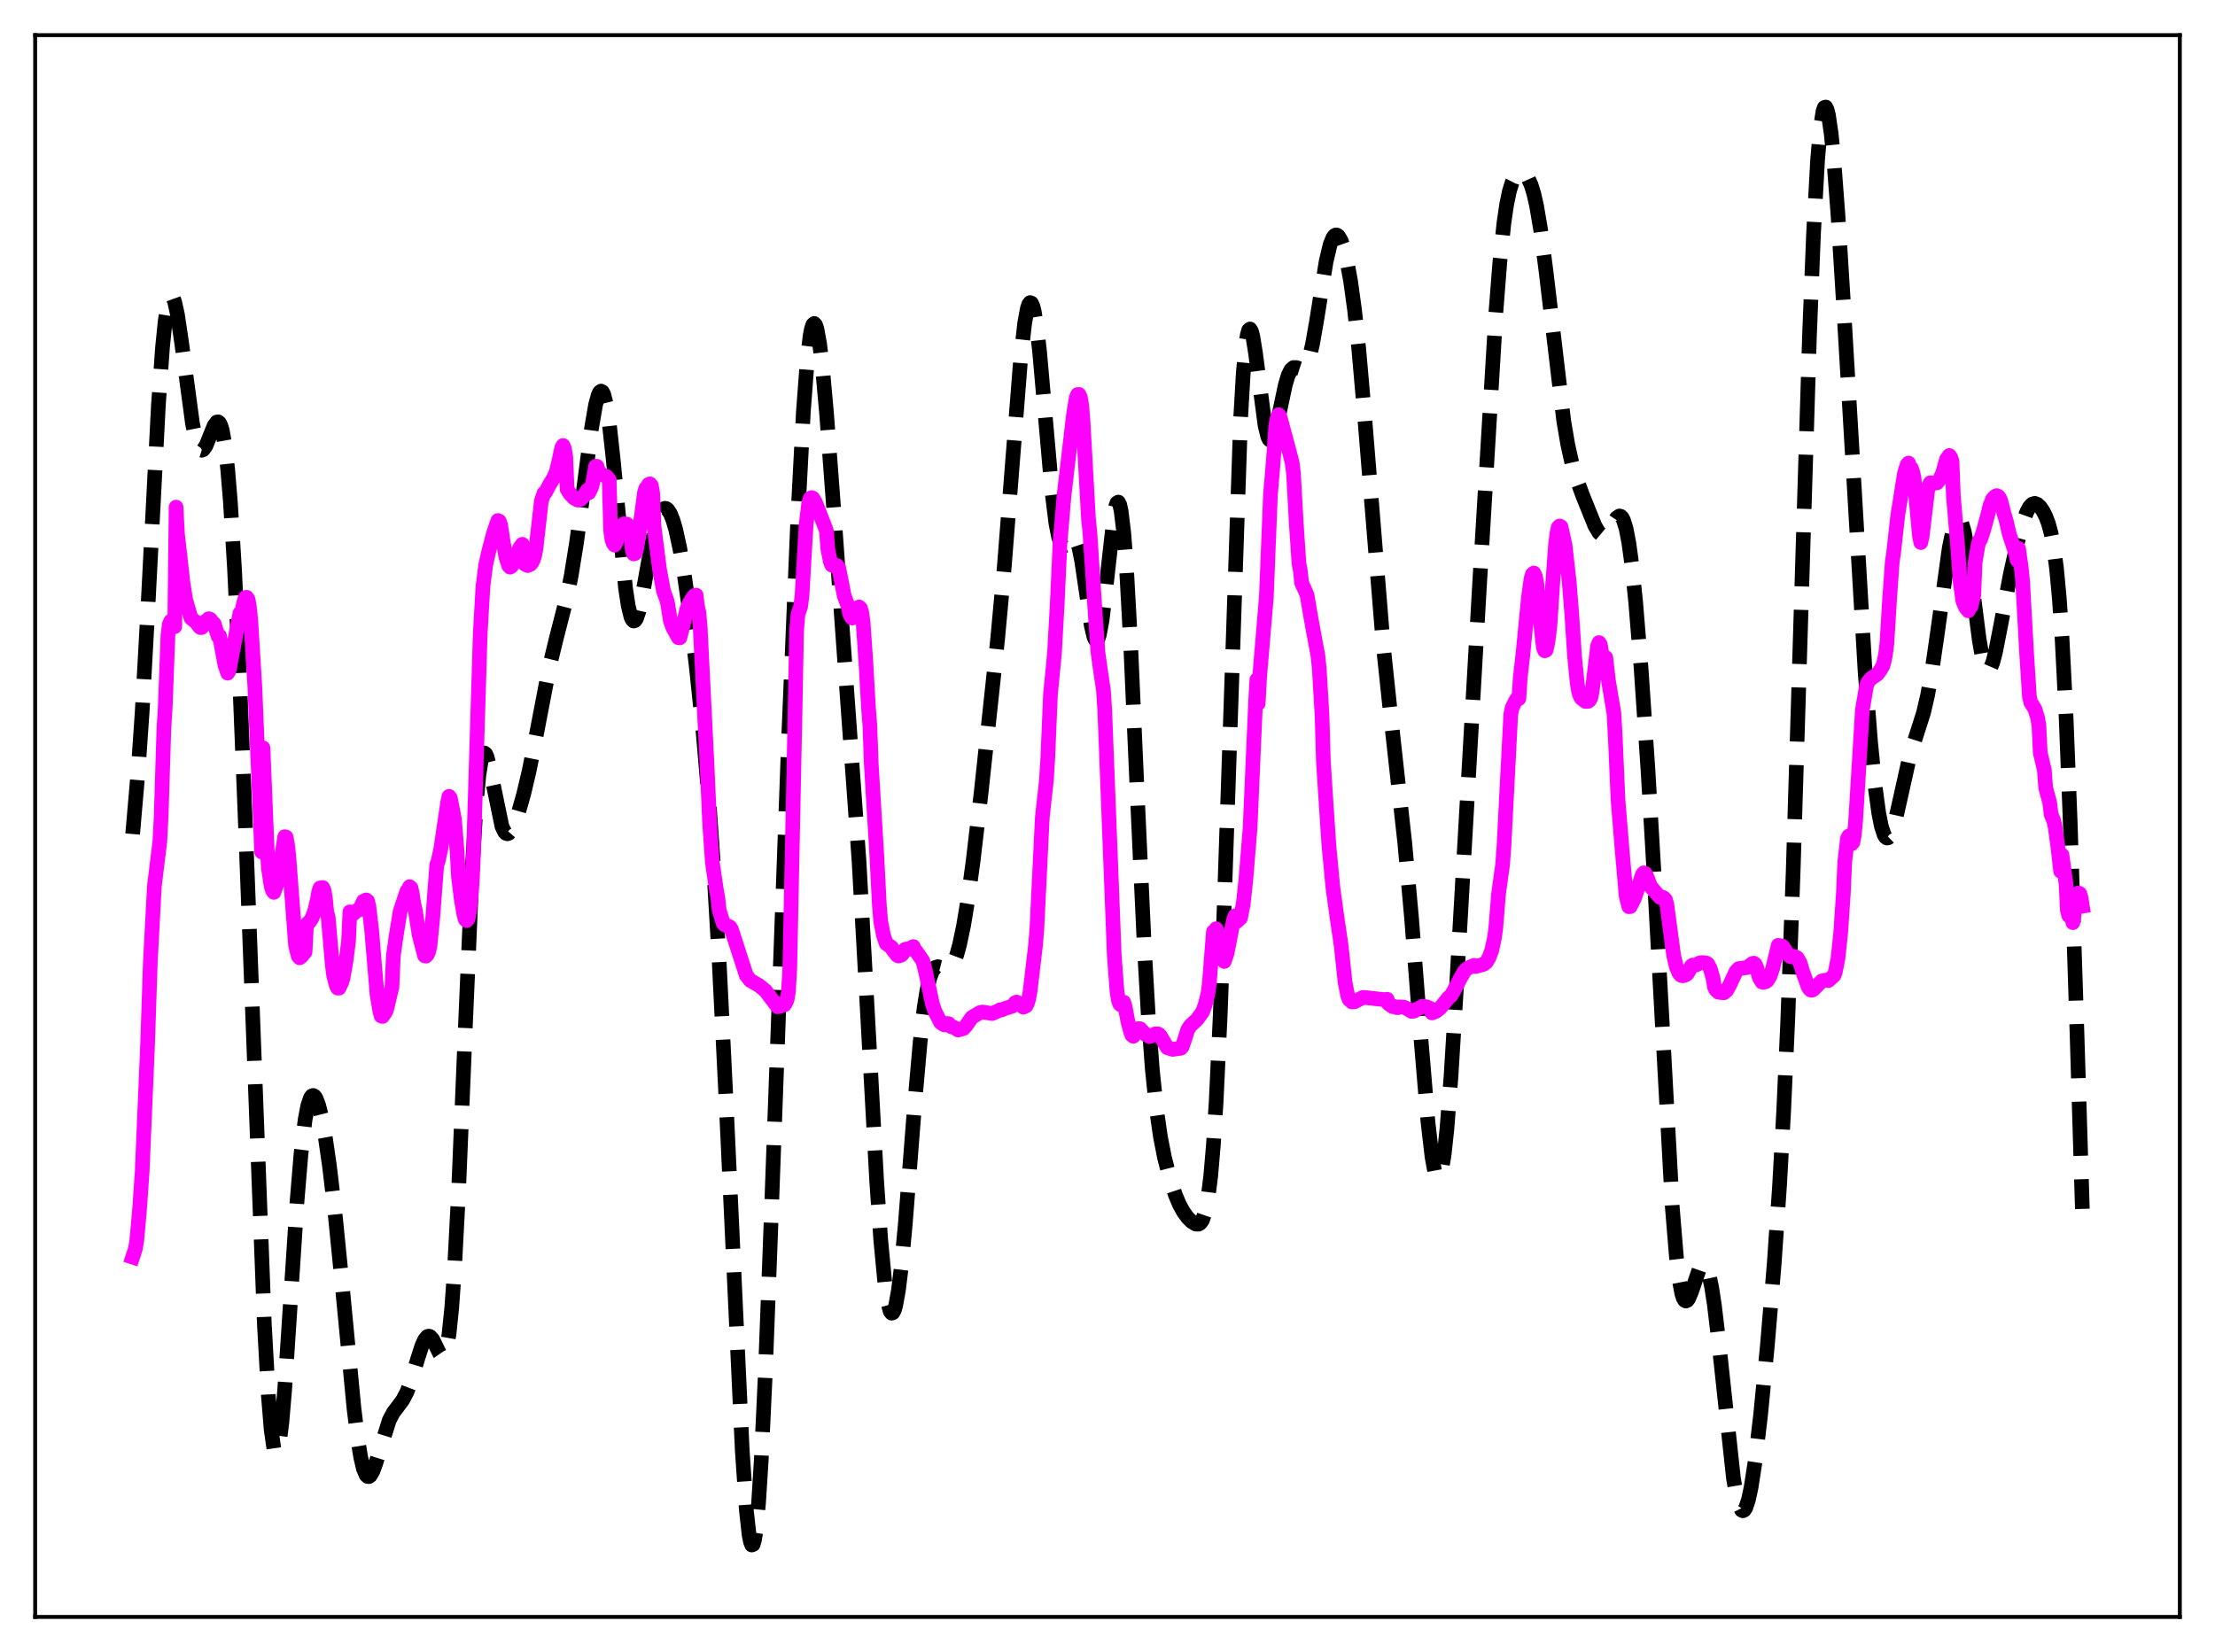 <?xml version="1.0" encoding="utf-8" standalone="no"?>
<!DOCTYPE svg PUBLIC "-//W3C//DTD SVG 1.1//EN"
  "http://www.w3.org/Graphics/SVG/1.1/DTD/svg11.dtd">
<svg xmlns:xlink="http://www.w3.org/1999/xlink" width="453.6pt" height="338.4pt" viewBox="0 0 453.6 338.4" xmlns="http://www.w3.org/2000/svg" version="1.1">
 <defs>
  <style type="text/css">*{stroke-linejoin: round; stroke-linecap: butt}</style>
 </defs>
 <g id="figure_1">
  <g id="patch_1">
   <path d="M 0 338.4 
L 453.6 338.4 
L 453.6 0 
L 0 0 
z
" style="fill: #ffffff"/>
  </g>
  <g id="axes_1">
   <g id="patch_2">
    <path d="M 7.2 331.2 
L 446.4 331.2 
L 446.4 7.2 
L 7.2 7.2 
z
" style="fill: #ffffff"/>
   </g>
   <g id="matplotlib.axis_1"/>
   <g id="matplotlib.axis_2"/>
   <g id="line2d_1">
    <path d="M 27.164 170.836 
L 28.276 157.997 
L 29.11 145.891 
L 30.222 125.776 
L 32.446 82.865 
L 33.281 71.139 
L 33.837 65.672 
L 34.393 62.229 
L 34.671 61.258 
L 34.949 60.767 
L 35.227 60.73 
L 35.505 61.116 
L 35.783 61.889 
L 36.339 64.431 
L 37.173 70.042 
L 39.398 86.61 
L 39.954 89.401 
L 40.51 91.259 
L 41.066 92.142 
L 41.344 92.232 
L 41.622 92.108 
L 42.178 91.316 
L 43.012 89.266 
L 43.846 87.195 
L 44.402 86.443 
L 44.68 86.403 
L 44.959 86.647 
L 45.237 87.217 
L 45.515 88.153 
L 46.071 91.244 
L 46.627 96.115 
L 47.183 102.853 
L 48.017 116.396 
L 48.851 133.629 
L 50.241 168.362 
L 54.134 271.21 
L 54.968 286.047 
L 55.524 292.809 
L 56.08 296.707 
L 56.358 297.539 
L 56.636 297.628 
L 56.914 296.993 
L 57.193 295.668 
L 57.749 291.138 
L 58.305 284.535 
L 59.417 267.656 
L 60.807 246.332 
L 61.641 236.335 
L 62.475 229.377 
L 63.031 226.468 
L 63.588 224.847 
L 63.866 224.481 
L 64.144 224.387 
L 64.422 224.548 
L 64.7 224.946 
L 65.256 226.387 
L 65.812 228.593 
L 66.646 233.124 
L 67.48 238.917 
L 68.592 248.327 
L 69.983 262.268 
L 72.485 288.442 
L 73.319 295.162 
L 73.875 298.528 
L 74.431 300.872 
L 74.987 302.165 
L 75.265 302.43 
L 75.543 302.458 
L 75.822 302.267 
L 76.378 301.32 
L 76.934 299.796 
L 79.714 290.914 
L 80.548 289.34 
L 81.66 287.869 
L 82.495 286.729 
L 83.329 285.14 
L 84.163 282.926 
L 85.553 278.277 
L 86.387 275.693 
L 86.943 274.447 
L 87.499 273.773 
L 87.777 273.68 
L 88.056 273.754 
L 88.612 274.362 
L 89.446 276.053 
L 90.002 277.196 
L 90.28 277.596 
L 90.558 277.792 
L 90.836 277.714 
L 91.114 277.291 
L 91.392 276.457 
L 91.948 273.324 
L 92.504 267.95 
L 93.06 260.176 
L 93.894 244.29 
L 95.285 210.674 
L 96.675 178.559 
L 97.509 164.796 
L 98.065 158.78 
L 98.621 155.336 
L 98.899 154.513 
L 99.177 154.226 
L 99.455 154.417 
L 99.733 155.02 
L 100.289 157.171 
L 102.792 169.28 
L 103.348 170.428 
L 103.626 170.702 
L 103.904 170.788 
L 104.182 170.698 
L 104.738 170.061 
L 105.294 168.931 
L 106.128 166.588 
L 107.241 162.655 
L 108.353 157.946 
L 109.743 151.001 
L 112.523 136.516 
L 113.914 130.799 
L 116.138 122.109 
L 116.972 117.93 
L 118.084 111.03 
L 119.475 100.532 
L 121.143 87.67 
L 121.977 82.848 
L 122.533 80.849 
L 122.811 80.31 
L 123.089 80.111 
L 123.367 80.271 
L 123.645 80.803 
L 124.201 82.994 
L 124.757 86.622 
L 125.592 94.282 
L 128.094 120.419 
L 128.65 124.089 
L 129.206 126.365 
L 129.484 126.962 
L 129.762 127.208 
L 130.04 127.119 
L 130.318 126.718 
L 130.874 125.103 
L 131.431 122.644 
L 132.821 114.856 
L 133.933 109.172 
L 134.767 106.153 
L 135.323 104.878 
L 135.879 104.218 
L 136.157 104.117 
L 136.435 104.166 
L 136.713 104.364 
L 137.269 105.193 
L 137.826 106.583 
L 138.382 108.508 
L 139.216 112.335 
L 140.05 117.171 
L 141.162 124.907 
L 142.552 136.23 
L 143.943 149.551 
L 145.055 162.412 
L 146.167 178.065 
L 147.279 196.999 
L 148.669 225.119 
L 152.006 297.188 
L 152.84 309.308 
L 153.396 314.345 
L 153.674 315.792 
L 153.952 316.473 
L 154.23 316.359 
L 154.508 315.436 
L 154.786 313.701 
L 155.342 307.846 
L 155.899 299.025 
L 156.733 281.165 
L 157.845 251.714 
L 161.459 152.177 
L 163.406 105.486 
L 164.518 84.345 
L 165.352 73.29 
L 165.908 68.718 
L 166.186 67.315 
L 166.464 66.499 
L 166.742 66.256 
L 167.02 66.564 
L 167.298 67.395 
L 167.854 70.477 
L 168.411 75.169 
L 169.245 84.417 
L 170.913 106.683 
L 175.918 176.409 
L 177.308 201.312 
L 179.532 241.957 
L 180.366 254.014 
L 181.201 262.832 
L 181.757 266.622 
L 182.313 268.64 
L 182.591 268.98 
L 182.869 268.879 
L 183.147 268.348 
L 183.425 267.398 
L 183.981 264.317 
L 184.537 259.823 
L 185.371 250.973 
L 187.318 226.088 
L 188.43 213.475 
L 189.264 206.332 
L 189.82 202.874 
L 190.376 200.443 
L 190.932 198.937 
L 191.488 198.193 
L 192.044 198.005 
L 192.6 198.149 
L 193.713 198.564 
L 194.269 198.465 
L 194.825 197.98 
L 195.381 197.024 
L 195.937 195.553 
L 196.493 193.553 
L 197.327 189.587 
L 198.161 184.55 
L 199.274 176.421 
L 200.942 162.168 
L 204.278 131.117 
L 205.669 116.007 
L 207.059 98.295 
L 209.005 73.602 
L 209.839 66.176 
L 210.395 63.165 
L 210.673 62.334 
L 210.951 61.975 
L 211.229 62.096 
L 211.508 62.694 
L 211.786 63.756 
L 212.342 67.179 
L 212.898 72.088 
L 214.01 84.689 
L 215.4 100.473 
L 216.234 107.23 
L 216.79 110.053 
L 217.346 111.519 
L 217.625 111.799 
L 217.903 111.829 
L 218.181 111.661 
L 218.737 110.963 
L 219.293 110.216 
L 219.571 109.985 
L 219.849 109.925 
L 220.127 110.084 
L 220.405 110.499 
L 220.961 112.172 
L 221.517 114.949 
L 222.351 120.59 
L 223.463 128.101 
L 224.02 130.452 
L 224.298 131.041 
L 224.576 131.179 
L 224.854 130.843 
L 225.132 130.03 
L 225.688 127.043 
L 226.244 122.559 
L 228.19 105.123 
L 228.468 103.779 
L 228.746 102.998 
L 229.024 102.844 
L 229.302 103.364 
L 229.58 104.587 
L 230.137 109.173 
L 230.693 116.485 
L 231.527 131.704 
L 232.917 163.205 
L 234.307 193.414 
L 235.141 207.891 
L 235.975 219.012 
L 236.81 227.105 
L 237.644 232.884 
L 238.478 237.134 
L 239.59 241.432 
L 240.702 244.769 
L 241.536 246.736 
L 242.371 248.259 
L 243.205 249.4 
L 244.039 250.233 
L 244.873 250.733 
L 245.429 250.753 
L 245.707 250.61 
L 245.985 250.326 
L 246.263 249.867 
L 246.819 248.256 
L 247.375 245.416 
L 247.931 240.954 
L 248.488 234.497 
L 249.044 225.751 
L 249.878 208.053 
L 250.712 185.237 
L 254.048 85.931 
L 254.605 76.395 
L 255.161 70.315 
L 255.439 68.555 
L 255.717 67.6 
L 255.995 67.388 
L 256.273 67.845 
L 256.551 68.88 
L 257.107 72.279 
L 259.053 87.098 
L 259.609 89.392 
L 259.887 89.988 
L 260.165 90.213 
L 260.443 90.082 
L 260.721 89.622 
L 261.278 87.885 
L 262.112 84.016 
L 263.224 78.803 
L 263.78 76.938 
L 264.336 75.778 
L 264.892 75.284 
L 265.448 75.284 
L 266.56 75.641 
L 266.838 75.579 
L 267.117 75.388 
L 267.673 74.512 
L 268.229 72.881 
L 268.785 70.484 
L 269.619 65.722 
L 271.565 53.587 
L 272.399 50.078 
L 272.955 48.707 
L 273.234 48.325 
L 273.512 48.142 
L 273.79 48.151 
L 274.068 48.345 
L 274.624 49.256 
L 275.18 50.82 
L 275.736 53.009 
L 276.57 57.499 
L 277.404 63.564 
L 278.238 71.311 
L 279.351 84.023 
L 283.243 131.936 
L 284.633 145.11 
L 287.692 172.791 
L 289.082 188.246 
L 291.028 213.243 
L 292.419 229.769 
L 293.253 236.958 
L 293.809 239.978 
L 294.087 240.864 
L 294.365 241.302 
L 294.643 241.275 
L 294.921 240.774 
L 295.199 239.793 
L 295.755 236.41 
L 296.311 231.221 
L 297.145 220.501 
L 298.258 202.309 
L 302.984 119.845 
L 306.321 64.192 
L 307.155 53.566 
L 307.989 45.628 
L 308.545 41.854 
L 309.101 39.163 
L 309.657 37.369 
L 310.214 36.265 
L 310.77 35.664 
L 311.326 35.431 
L 311.882 35.504 
L 312.438 35.889 
L 312.994 36.651 
L 313.55 37.884 
L 314.106 39.686 
L 314.662 42.127 
L 315.496 47.032 
L 316.609 55.613 
L 320.223 86.178 
L 321.057 91.053 
L 321.891 94.814 
L 322.726 97.703 
L 324.116 101.518 
L 326.618 107.718 
L 327.452 109.113 
L 328.008 109.576 
L 328.286 109.642 
L 328.843 109.434 
L 329.399 108.815 
L 330.511 106.91 
L 331.067 106.078 
L 331.623 105.692 
L 331.901 105.752 
L 332.179 106.022 
L 332.457 106.528 
L 333.013 108.326 
L 333.569 111.246 
L 334.125 115.295 
L 334.96 123.311 
L 336.072 136.929 
L 337.462 157.399 
L 338.852 181.197 
L 342.467 247.327 
L 343.301 257.43 
L 343.857 262.062 
L 344.413 264.986 
L 344.691 265.845 
L 344.969 266.337 
L 345.247 266.497 
L 345.525 266.367 
L 345.803 265.99 
L 346.359 264.687 
L 348.028 259.843 
L 348.584 259.057 
L 348.862 258.969 
L 349.14 259.114 
L 349.418 259.509 
L 349.974 261.084 
L 350.53 263.72 
L 351.086 267.357 
L 351.92 274.363 
L 354.979 302.73 
L 355.535 306.002 
L 356.091 308.224 
L 356.647 309.33 
L 356.925 309.461 
L 357.203 309.314 
L 357.481 308.896 
L 358.037 307.283 
L 358.593 304.713 
L 359.428 299.311 
L 360.54 289.866 
L 361.93 275.616 
L 363.32 258.987 
L 364.432 242.766 
L 365.266 227.667 
L 366.101 209.142 
L 367.213 178.506 
L 368.603 132.666 
L 370.549 68.981 
L 371.383 47.864 
L 372.218 32.743 
L 372.774 26.301 
L 373.33 22.75 
L 373.608 22.012 
L 373.886 21.927 
L 374.164 22.461 
L 374.442 23.573 
L 374.998 27.369 
L 375.554 32.969 
L 376.388 43.996 
L 377.5 61.95 
L 381.949 137.668 
L 383.061 151.925 
L 383.895 160.337 
L 384.73 166.504 
L 385.286 169.287 
L 385.842 170.994 
L 386.12 171.451 
L 386.398 171.654 
L 386.676 171.614 
L 386.954 171.345 
L 387.51 170.188 
L 388.066 168.35 
L 389.178 163.441 
L 390.847 155.94 
L 391.959 152.104 
L 393.905 146.013 
L 394.739 142.418 
L 395.573 137.785 
L 396.686 130.15 
L 399.188 112.158 
L 400.022 108.183 
L 400.578 106.666 
L 400.856 106.307 
L 401.134 106.234 
L 401.412 106.455 
L 401.69 106.974 
L 402.246 108.89 
L 402.803 111.88 
L 403.637 117.888 
L 405.305 130.956 
L 405.861 134.18 
L 406.417 136.328 
L 406.695 136.953 
L 406.973 137.272 
L 407.251 137.291 
L 407.529 137.025 
L 408.085 135.722 
L 408.641 133.592 
L 409.754 127.908 
L 411.7 117.567 
L 413.09 111.332 
L 414.202 107.213 
L 415.037 104.903 
L 415.593 103.862 
L 416.149 103.264 
L 416.705 103.101 
L 417.261 103.325 
L 417.817 103.868 
L 418.373 104.679 
L 418.929 105.765 
L 419.485 107.228 
L 420.041 109.281 
L 420.597 112.242 
L 421.154 116.504 
L 421.71 122.469 
L 422.266 130.482 
L 423.1 146.76 
L 423.934 168.002 
L 425.324 211.175 
L 426.436 247.626 
L 426.436 247.626 
" clip-path="url(#p25f987eed1)" style="fill: none; stroke-dasharray: 11.1,4.8; stroke-dashoffset: 0; stroke: #000000; stroke-width: 3"/>
   </g>
   <g id="line2d_2">
    <path d="M 27.164 257.498 
L 27.72 255.781 
L 27.998 254.213 
L 28.554 248.056 
L 29.11 240.085 
L 30.222 214.005 
L 30.778 197.239 
L 31.612 181.522 
L 32.725 172.46 
L 33.003 167.223 
L 33.559 149.329 
L 33.837 144.87 
L 34.393 130.082 
L 34.671 127.889 
L 34.949 127.253 
L 35.227 127.245 
L 35.505 127.411 
L 35.783 128.367 
L 36.061 103.881 
L 36.339 109.322 
L 37.451 119.208 
L 38.007 122.784 
L 39.12 126.619 
L 40.232 127.487 
L 40.788 128.326 
L 41.066 128.551 
L 41.344 128.511 
L 41.9 127.749 
L 42.178 127.195 
L 42.456 127.068 
L 42.734 126.733 
L 43.012 126.82 
L 43.29 127.144 
L 43.568 127.642 
L 43.846 127.744 
L 44.68 130.346 
L 44.959 130.245 
L 46.071 136.264 
L 46.627 137.883 
L 46.905 137.401 
L 49.129 125.608 
L 49.407 125.71 
L 49.963 123.276 
L 50.241 122.401 
L 50.519 122.343 
L 50.797 122.79 
L 51.076 124.346 
L 51.354 127.005 
L 52.188 140.622 
L 53.022 160.621 
L 53.578 174.505 
L 53.856 153.186 
L 54.69 173.491 
L 54.968 177.854 
L 55.524 181.48 
L 55.802 182.374 
L 56.08 182.785 
L 56.914 180.487 
L 58.305 171.383 
L 58.583 171.457 
L 58.861 172.908 
L 59.139 175.339 
L 60.529 193.663 
L 61.085 195.874 
L 61.363 196.19 
L 61.641 195.988 
L 62.475 195.02 
L 62.753 189.563 
L 63.031 189.089 
L 63.309 188.925 
L 63.866 188.109 
L 64.422 186.654 
L 64.978 184.344 
L 65.256 182.721 
L 65.534 181.878 
L 66.09 181.793 
L 66.368 182.363 
L 66.646 184.09 
L 66.924 186.925 
L 67.202 187.817 
L 68.036 197.476 
L 68.314 199.75 
L 68.87 201.868 
L 69.148 202.393 
L 69.426 202.389 
L 69.983 201.2 
L 70.261 200.28 
L 70.817 197.123 
L 71.373 192.873 
L 71.651 186.784 
L 72.207 187.223 
L 72.485 187.088 
L 73.041 186.529 
L 73.319 186.377 
L 73.597 186.351 
L 74.431 184.585 
L 74.709 184.594 
L 74.987 184.334 
L 75.265 184.544 
L 75.543 185.69 
L 76.1 190.417 
L 77.212 203.671 
L 77.768 207.048 
L 78.046 208.102 
L 78.324 208.205 
L 78.88 207.415 
L 79.158 206.854 
L 80.27 202.159 
L 80.548 195.829 
L 81.104 191.86 
L 81.939 186.706 
L 83.329 182.522 
L 83.607 182.296 
L 83.885 181.623 
L 84.163 181.858 
L 84.441 183.092 
L 84.719 185.058 
L 84.997 186.148 
L 85.831 191.475 
L 86.943 195.765 
L 87.221 195.851 
L 87.499 195.577 
L 87.777 194.932 
L 88.056 193.72 
L 88.612 188.103 
L 89.446 177.107 
L 89.724 176.424 
L 90.28 173.799 
L 91.67 164.386 
L 91.948 163.117 
L 92.226 163.477 
L 93.06 167.782 
L 93.616 174.598 
L 93.894 179.652 
L 94.451 184.165 
L 95.007 187.356 
L 95.285 188.346 
L 95.563 188.566 
L 95.841 188.219 
L 96.119 186.877 
L 96.397 184.522 
L 96.675 181.097 
L 96.953 175.256 
L 98.343 129.771 
L 98.899 120.165 
L 99.455 115.755 
L 100.011 113.257 
L 100.568 111.115 
L 101.124 109.038 
L 101.958 106.621 
L 102.236 106.739 
L 102.514 107.493 
L 103.07 111.156 
L 103.626 114.183 
L 104.182 115.896 
L 104.46 116.171 
L 104.738 115.998 
L 105.016 115.587 
L 106.406 112.273 
L 106.963 111.493 
L 107.241 115.173 
L 107.519 115.587 
L 108.075 115.844 
L 108.631 115.589 
L 108.909 115.265 
L 109.187 114.725 
L 109.465 113.878 
L 109.743 112.494 
L 110.855 102.65 
L 111.411 100.998 
L 111.689 100.873 
L 112.523 99.294 
L 113.358 97.92 
L 113.914 96.654 
L 114.47 94.388 
L 115.026 91.736 
L 115.304 91.25 
L 115.582 91.87 
L 115.86 93.619 
L 116.138 100.209 
L 116.694 101.103 
L 117.528 102.01 
L 118.084 102.323 
L 118.362 102.429 
L 118.919 102.277 
L 119.475 101.727 
L 120.309 100.353 
L 120.587 100.93 
L 121.143 99.779 
L 121.421 98.666 
L 121.977 95.513 
L 122.255 95.516 
L 122.533 96.449 
L 123.089 97.111 
L 124.201 97.602 
L 124.757 98.24 
L 125.036 108.517 
L 125.314 110.538 
L 125.592 111.307 
L 125.87 111.665 
L 126.148 111.145 
L 127.26 107.667 
L 127.816 107.286 
L 128.094 107.562 
L 128.372 107.345 
L 128.65 107.736 
L 129.206 109.793 
L 129.484 112.756 
L 129.762 113.462 
L 130.04 113.371 
L 130.318 112.665 
L 130.874 109.159 
L 131.987 100.854 
L 132.265 100.019 
L 132.543 99.795 
L 132.821 99.232 
L 133.099 99.111 
L 133.377 99.437 
L 133.655 100.97 
L 133.933 107.793 
L 135.045 116.528 
L 135.879 121.084 
L 136.435 122.578 
L 136.713 123.538 
L 137.269 127.109 
L 137.826 128.645 
L 138.938 130.629 
L 139.216 130.647 
L 139.772 128.542 
L 140.606 124.923 
L 141.162 123.551 
L 141.996 122.219 
L 142.274 121.964 
L 142.552 121.898 
L 142.83 124.203 
L 143.108 125.38 
L 143.386 128.412 
L 144.777 156.431 
L 145.333 168.875 
L 145.889 176.705 
L 146.723 182.385 
L 147.001 183.896 
L 147.279 186.433 
L 148.113 189.152 
L 148.391 189.447 
L 148.947 189.597 
L 149.225 189.919 
L 149.503 189.89 
L 149.782 190.353 
L 152.84 199.802 
L 153.674 200.848 
L 155.342 201.799 
L 156.733 202.901 
L 159.235 206.223 
L 159.791 206.131 
L 160.347 205.446 
L 160.625 205.838 
L 160.903 205.415 
L 161.181 204.774 
L 161.459 203.119 
L 161.737 198.401 
L 162.85 143.998 
L 163.128 129.217 
L 163.406 125.849 
L 163.962 124.232 
L 164.24 121.995 
L 165.074 107.574 
L 165.63 102.94 
L 165.908 102.089 
L 166.186 101.927 
L 166.464 102.032 
L 167.02 102.988 
L 169.245 108.723 
L 169.523 112.456 
L 170.079 115.146 
L 170.357 115.779 
L 170.635 115.879 
L 171.191 115.779 
L 171.469 115.899 
L 171.747 116.293 
L 172.303 119.068 
L 172.859 121.947 
L 173.415 123.507 
L 173.693 124.067 
L 173.971 125.628 
L 174.249 126.303 
L 174.528 126.596 
L 174.806 126.334 
L 175.64 124.575 
L 175.918 124.321 
L 176.196 124.57 
L 176.474 125.457 
L 176.752 127.453 
L 177.308 135.473 
L 177.864 145.169 
L 178.142 148.675 
L 178.42 156.481 
L 179.532 174.744 
L 180.088 185.564 
L 180.366 188.821 
L 180.923 191.607 
L 181.479 193.27 
L 182.591 194.058 
L 182.869 194.598 
L 183.425 195.276 
L 183.703 195.657 
L 183.981 195.82 
L 184.537 195.665 
L 184.815 195.4 
L 185.371 194.449 
L 185.649 194.386 
L 185.927 194.454 
L 187.04 193.897 
L 187.318 194.62 
L 187.596 194.826 
L 188.986 196.827 
L 189.542 199.012 
L 190.932 205.614 
L 191.488 207.233 
L 192.322 208.863 
L 192.6 209.415 
L 193.157 209.832 
L 193.435 209.938 
L 193.713 209.855 
L 193.991 209.638 
L 194.269 209.695 
L 194.825 210.317 
L 195.381 210.436 
L 196.215 210.986 
L 197.327 210.663 
L 197.883 210.039 
L 198.995 208.423 
L 200.664 207.418 
L 201.22 207.302 
L 203.166 207.608 
L 204.278 207.127 
L 204.834 206.828 
L 205.112 206.87 
L 205.669 206.62 
L 207.337 206.092 
L 207.893 205.389 
L 208.171 205.254 
L 209.283 205.863 
L 209.561 206.303 
L 210.117 206.048 
L 210.395 205.512 
L 210.673 204.556 
L 210.951 203.024 
L 212.064 193.594 
L 212.342 190.138 
L 213.454 167.355 
L 214.288 159.859 
L 214.566 155.406 
L 215.122 142.197 
L 215.678 136.538 
L 215.956 133.569 
L 216.512 123.545 
L 217.068 111.312 
L 217.903 101.489 
L 219.849 84.829 
L 220.405 81.465 
L 220.683 80.808 
L 220.961 80.796 
L 221.239 81.359 
L 221.517 83 
L 221.795 86.335 
L 222.907 106.323 
L 223.185 108.938 
L 224.298 125.873 
L 224.854 133.698 
L 225.41 137.66 
L 225.966 141.349 
L 226.244 145.618 
L 228.19 195.778 
L 228.746 203.079 
L 229.024 204.856 
L 229.302 205.645 
L 229.58 205.877 
L 230.137 205.296 
L 230.415 206.236 
L 230.971 209.245 
L 231.527 211.313 
L 231.805 212.047 
L 232.083 212.264 
L 233.195 210.678 
L 233.473 210.719 
L 234.029 211.292 
L 234.585 211.896 
L 235.141 212.034 
L 235.419 212.335 
L 236.254 211.976 
L 236.532 211.791 
L 237.088 211.758 
L 237.366 211.905 
L 237.644 212.206 
L 239.034 214.587 
L 240.146 214.948 
L 241.814 214.718 
L 242.092 214.409 
L 242.649 212.776 
L 243.205 210.993 
L 243.761 210.096 
L 244.317 209.59 
L 245.151 208.8 
L 246.263 207.28 
L 246.819 205.78 
L 247.375 203.525 
L 247.653 201.419 
L 248.488 190.838 
L 248.766 190.857 
L 249.044 190.238 
L 249.322 191.048 
L 250.434 196.558 
L 250.712 196.937 
L 251.268 195.325 
L 252.658 188.24 
L 252.936 187.581 
L 253.214 188.801 
L 254.048 188.024 
L 254.605 185.078 
L 255.161 179.891 
L 255.995 169.647 
L 256.551 156.947 
L 257.107 144.165 
L 257.385 139.217 
L 257.663 144.107 
L 257.941 138.805 
L 259.331 122.261 
L 260.165 101.374 
L 260.721 94.84 
L 261.278 87.103 
L 261.556 85.6 
L 261.834 84.94 
L 262.112 85.341 
L 264.058 92.62 
L 264.614 94.779 
L 264.892 97.012 
L 265.448 107.056 
L 266.004 115.382 
L 266.282 116.862 
L 266.56 119.405 
L 267.117 120.61 
L 267.673 121.914 
L 268.229 125.225 
L 268.785 128.348 
L 269.897 134.338 
L 270.175 137.063 
L 270.731 146.55 
L 271.009 155.897 
L 271.565 164.492 
L 272.121 172.937 
L 272.955 181.775 
L 273.79 187.861 
L 274.624 193.493 
L 275.458 201.238 
L 276.014 204.044 
L 276.292 204.736 
L 276.848 205.228 
L 277.404 205.198 
L 279.072 204.321 
L 279.907 204.365 
L 282.965 204.711 
L 283.521 204.782 
L 284.077 204.685 
L 284.355 205.608 
L 285.189 206.19 
L 285.468 206.124 
L 286.024 206.398 
L 286.302 206.396 
L 286.58 206.248 
L 287.414 206.294 
L 287.692 206.361 
L 289.082 207.171 
L 289.638 207.088 
L 289.916 206.83 
L 290.472 206.618 
L 291.306 206.099 
L 292.141 206.238 
L 292.975 206.593 
L 293.253 207.476 
L 294.087 207.154 
L 294.921 206.487 
L 296.589 204.411 
L 297.145 203.942 
L 297.701 203.003 
L 299.092 200.33 
L 299.926 198.882 
L 300.482 198.365 
L 301.038 198.096 
L 301.872 197.74 
L 302.15 197.971 
L 303.818 197.521 
L 304.375 197.093 
L 304.931 196.16 
L 305.487 194.649 
L 306.043 192.109 
L 306.321 190.016 
L 306.877 183.114 
L 307.711 177.104 
L 307.989 173.337 
L 309.379 146.352 
L 309.657 144.992 
L 310.492 143.308 
L 310.77 142.954 
L 311.048 143.101 
L 311.326 138.77 
L 311.882 133.937 
L 312.994 122.425 
L 313.55 118.478 
L 313.828 117.594 
L 314.106 117.368 
L 314.384 117.899 
L 314.662 119.155 
L 314.94 121.742 
L 315.496 127.65 
L 316.052 132.56 
L 316.331 133.307 
L 316.609 133.18 
L 316.887 132.068 
L 317.165 130.231 
L 317.443 127.642 
L 317.999 119.122 
L 318.555 111.55 
L 318.833 109.226 
L 319.111 108.017 
L 319.389 107.744 
L 319.667 107.888 
L 320.501 111.649 
L 321.335 119.051 
L 321.891 126.019 
L 322.448 134.441 
L 323.004 140.065 
L 323.282 141.68 
L 323.56 142.551 
L 323.838 143.024 
L 324.672 143.676 
L 325.228 143.658 
L 325.506 143.448 
L 325.784 142.923 
L 326.062 141.505 
L 327.174 132.249 
L 327.452 131.619 
L 327.73 132.046 
L 328.286 135.533 
L 328.564 137.483 
L 328.843 134.682 
L 329.399 139.498 
L 330.511 146.101 
L 330.789 151.045 
L 331.345 163.819 
L 332.179 174.017 
L 333.013 183.529 
L 333.569 185.726 
L 333.847 185.701 
L 334.681 184.089 
L 336.35 179.13 
L 336.628 178.788 
L 336.906 178.899 
L 337.184 179.381 
L 338.018 181.578 
L 339.964 183.821 
L 340.242 183.937 
L 340.52 183.802 
L 340.798 183.972 
L 341.077 184.31 
L 341.355 185.308 
L 341.911 189.533 
L 342.745 195.731 
L 343.301 198.076 
L 343.857 199.359 
L 344.135 199.691 
L 344.413 199.846 
L 344.691 199.868 
L 345.247 199.671 
L 345.525 199.46 
L 346.081 198.499 
L 346.359 197.891 
L 346.637 197.678 
L 347.194 197.692 
L 347.472 197.599 
L 348.028 197.25 
L 348.584 197.166 
L 349.418 197.252 
L 349.696 197.423 
L 350.252 198.431 
L 350.808 200.385 
L 351.086 202.155 
L 351.364 202.725 
L 351.92 203.239 
L 353.032 203.356 
L 353.589 202.878 
L 354.145 201.915 
L 355.535 198.945 
L 356.091 198.394 
L 357.759 198.197 
L 358.871 197.354 
L 359.149 197.288 
L 359.428 197.5 
L 359.706 198.067 
L 360.262 200.21 
L 360.818 201.139 
L 361.096 201.22 
L 361.652 201.057 
L 361.93 200.843 
L 362.486 199.928 
L 363.042 198.304 
L 363.876 194.803 
L 364.154 193.636 
L 364.432 194.049 
L 364.71 193.727 
L 364.988 193.787 
L 365.266 194.101 
L 366.101 195.471 
L 366.657 195.958 
L 366.935 196.01 
L 367.491 195.892 
L 368.047 196.209 
L 368.603 197.159 
L 369.159 198.994 
L 370.271 202.122 
L 370.549 202.572 
L 370.827 202.81 
L 371.105 202.817 
L 371.383 202.654 
L 373.052 200.947 
L 373.608 200.811 
L 374.164 200.723 
L 374.442 200.841 
L 375.554 199.845 
L 375.832 199.153 
L 376.388 196.323 
L 376.944 191.126 
L 377.5 182.878 
L 377.778 176.545 
L 378.335 171.728 
L 378.613 171.236 
L 378.891 172.307 
L 379.169 172.863 
L 379.447 172.549 
L 379.725 171.036 
L 380.003 168.211 
L 381.393 145.407 
L 382.227 140.481 
L 382.505 139.765 
L 383.061 139.035 
L 384.452 138.103 
L 385.008 137.354 
L 385.564 136.414 
L 385.842 135.502 
L 386.12 134.119 
L 386.398 131.944 
L 386.954 122.833 
L 387.51 115.052 
L 387.788 113.222 
L 388.622 105.658 
L 390.012 96.925 
L 390.569 95.156 
L 390.847 94.861 
L 391.125 95.913 
L 391.403 95.886 
L 391.681 96.677 
L 391.959 97.811 
L 392.515 103.692 
L 393.071 109.743 
L 393.349 111.134 
L 393.627 109.885 
L 394.739 100.577 
L 395.017 99.496 
L 395.295 98.888 
L 396.129 98.978 
L 396.686 98.892 
L 397.242 98.164 
L 397.798 96.994 
L 398.632 94.053 
L 399.188 93.302 
L 399.466 93.655 
L 399.744 94.484 
L 400.022 101.567 
L 400.856 111.341 
L 401.412 119.156 
L 401.968 123.14 
L 402.524 124.432 
L 403.081 125.111 
L 403.359 124.419 
L 403.637 124.223 
L 404.193 121.972 
L 404.471 115.261 
L 405.027 111.904 
L 405.305 110.8 
L 405.583 110.508 
L 406.139 108.835 
L 406.973 105.835 
L 407.529 103.549 
L 408.085 102.172 
L 408.641 101.63 
L 408.92 101.518 
L 409.198 101.644 
L 409.476 101.993 
L 409.754 102.67 
L 410.31 104.892 
L 410.866 106.768 
L 411.422 109.221 
L 412.812 113.489 
L 413.09 114.756 
L 413.368 112.331 
L 413.924 116.296 
L 414.202 119.054 
L 415.037 134.044 
L 415.593 142.704 
L 415.871 143.9 
L 416.705 145.197 
L 417.261 146.99 
L 417.539 148.604 
L 417.817 154.21 
L 418.651 157.723 
L 418.929 161.394 
L 419.485 163.421 
L 419.763 164.502 
L 420.041 166.85 
L 420.597 168.154 
L 420.875 169.471 
L 421.432 173.549 
L 421.988 178.451 
L 422.266 175.122 
L 423.1 181.107 
L 423.378 186.528 
L 423.656 187.559 
L 424.212 187.127 
L 424.49 188.987 
L 425.324 183.436 
L 425.602 182.917 
L 425.88 183.004 
L 426.158 183.818 
L 426.436 185.605 
L 426.436 185.605 
" clip-path="url(#p25f987eed1)" style="fill: none; stroke: #ff00ff; stroke-width: 3; stroke-linecap: square"/>
   </g>
   <g id="patch_3">
    <path d="M 7.2 331.2 
L 7.2 7.2 
" style="fill: none; stroke: #000000; stroke-width: 0.8; stroke-linejoin: miter; stroke-linecap: square"/>
   </g>
   <g id="patch_4">
    <path d="M 446.4 331.2 
L 446.4 7.2 
" style="fill: none; stroke: #000000; stroke-width: 0.8; stroke-linejoin: miter; stroke-linecap: square"/>
   </g>
   <g id="patch_5">
    <path d="M 7.2 331.2 
L 446.4 331.2 
" style="fill: none; stroke: #000000; stroke-width: 0.8; stroke-linejoin: miter; stroke-linecap: square"/>
   </g>
   <g id="patch_6">
    <path d="M 7.2 7.2 
L 446.4 7.2 
" style="fill: none; stroke: #000000; stroke-width: 0.8; stroke-linejoin: miter; stroke-linecap: square"/>
   </g>
  </g>
 </g>
 <defs>
  <clipPath id="p25f987eed1">
   <rect x="7.2" y="7.2" width="439.2" height="324"/>
  </clipPath>
 </defs>
</svg>
